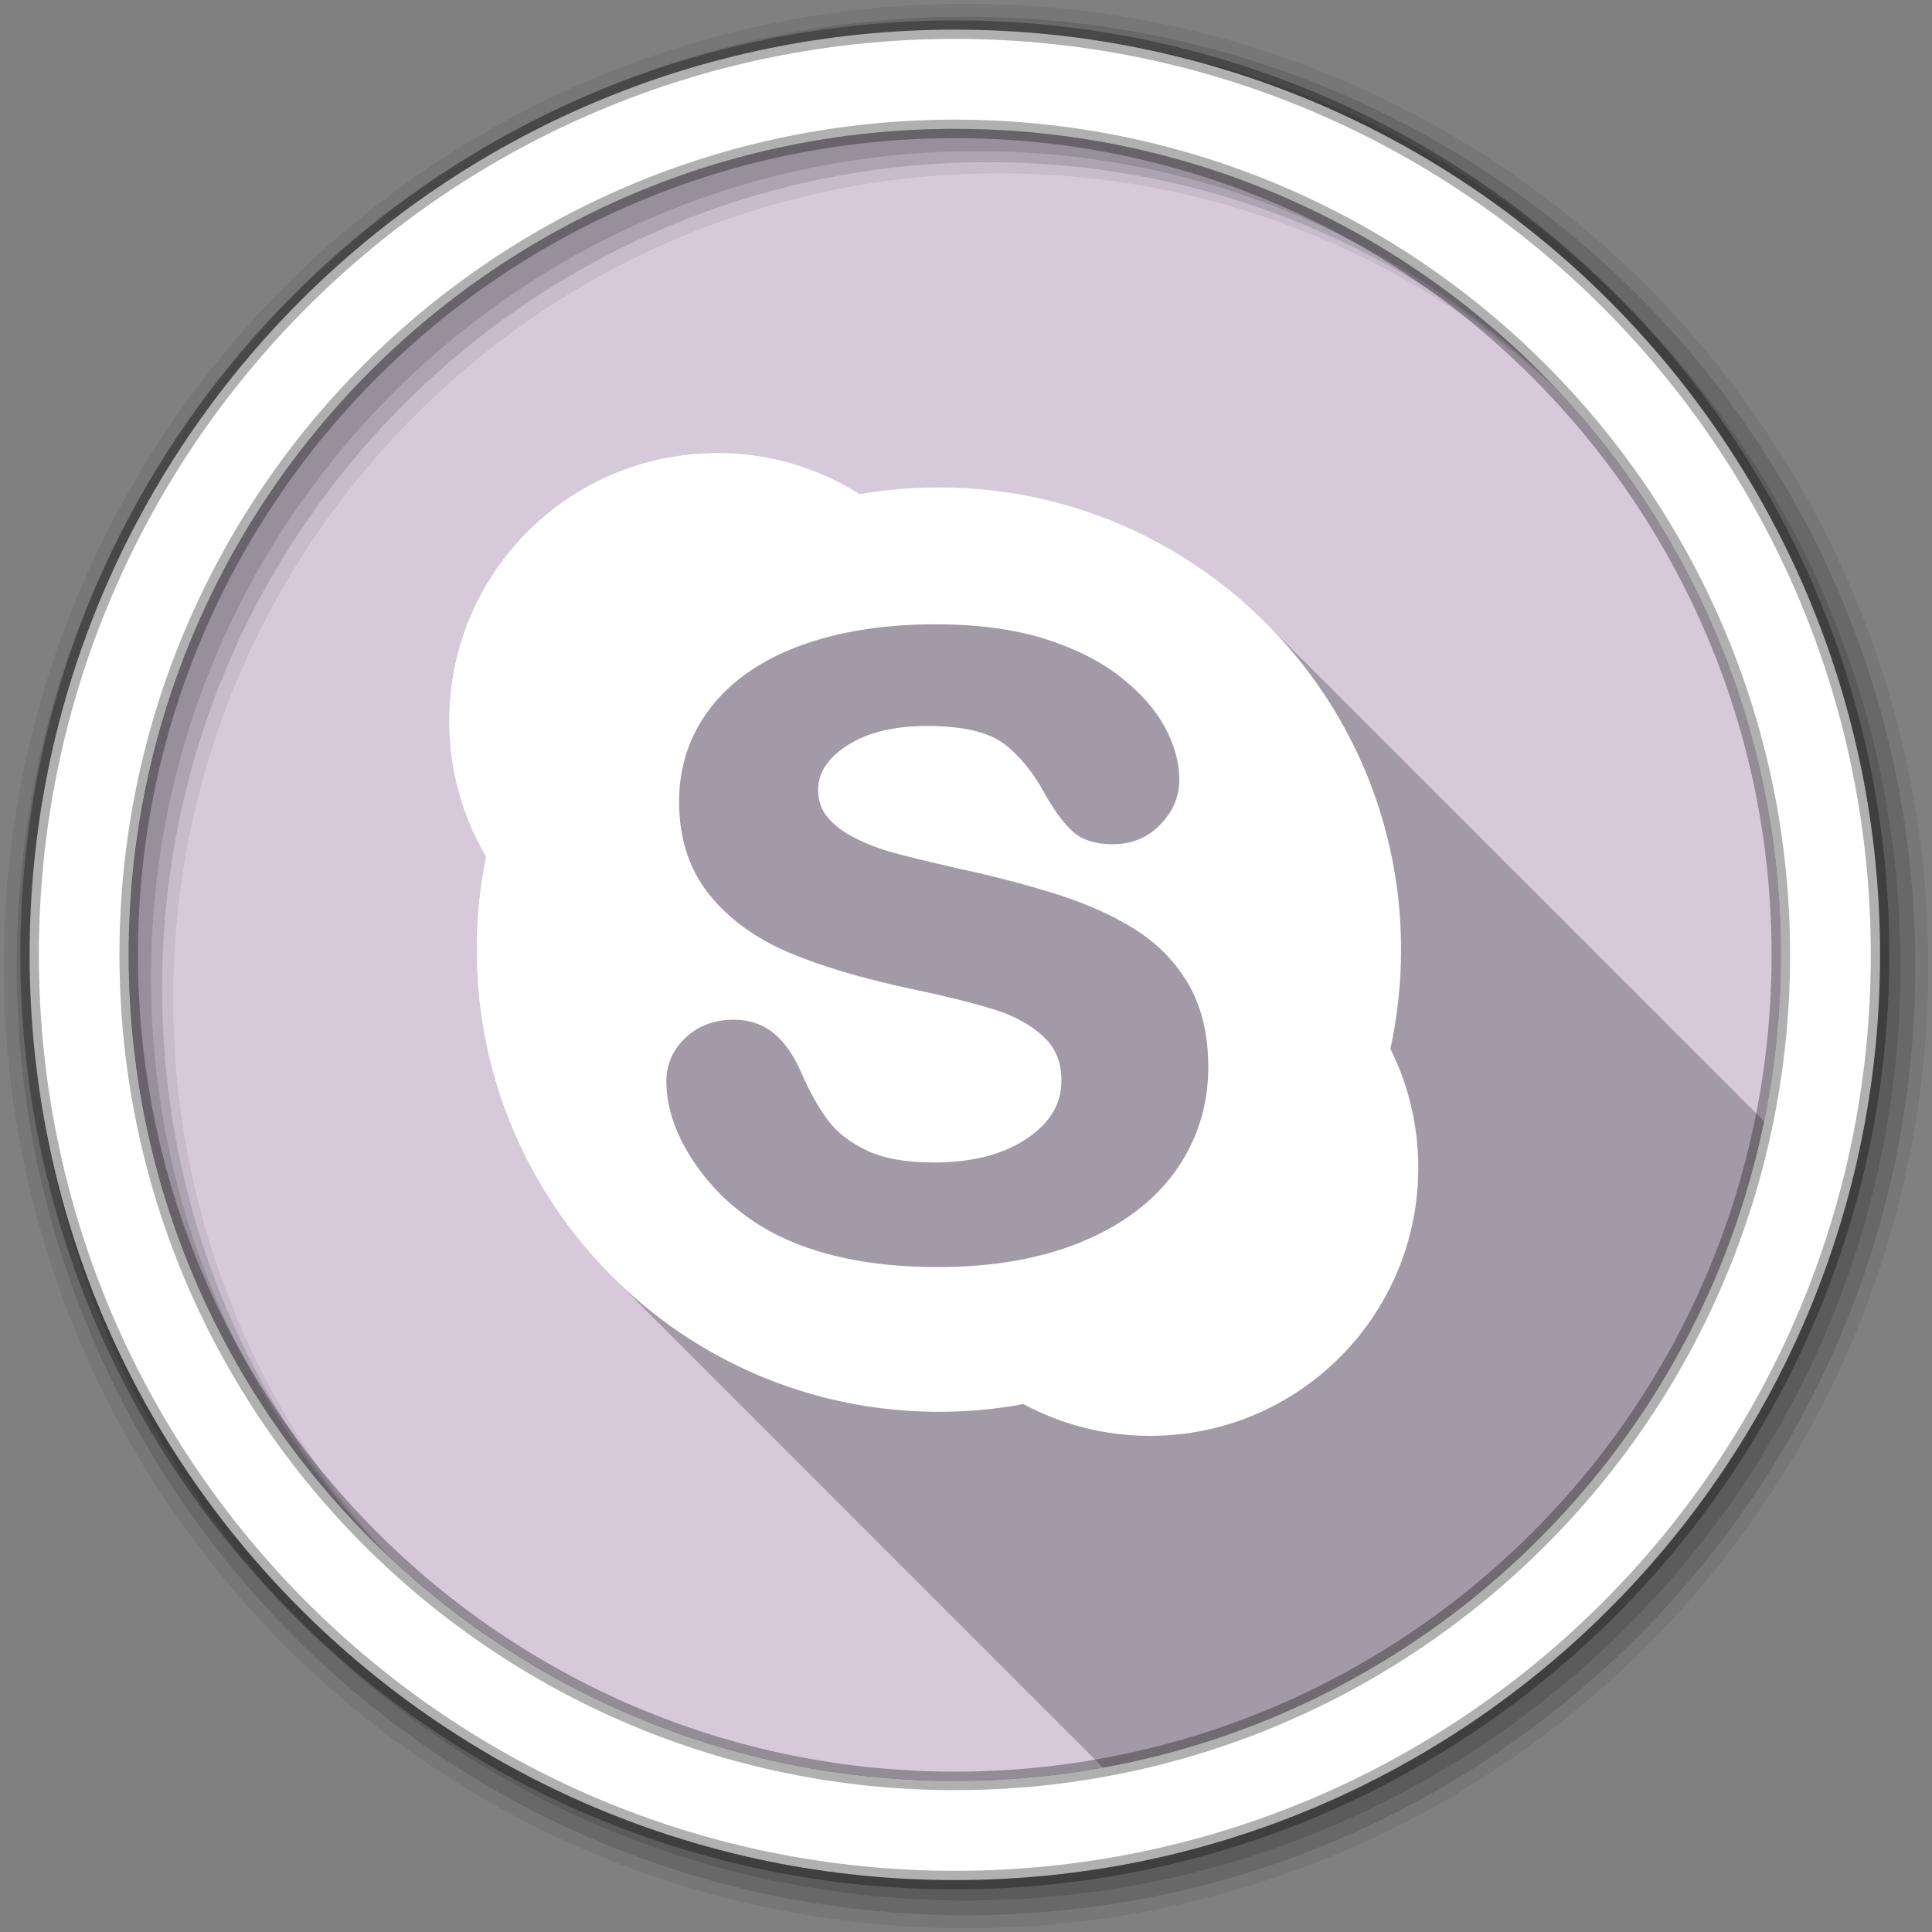 <?xml version="1.0" encoding="UTF-8" standalone="no"?>
<svg xmlns="http://www.w3.org/2000/svg" height="512" viewBox="0 0 512 512" width="512" version="1.1">
 <rect x="0" y="0" width="512" height="512" fill="#808080" stroke="none"/>
 <g id="g4" transform="translate(0,-540.36)">
  <path id="path6" d="m471.95 793.41c0 120.9-98.01 218.9-218.9 218.9-120.9 0-218.9-98.01-218.9-218.9 0-120.9 98.01-218.9 218.9-218.9 120.9 0 218.9 98.01 218.9 218.9" fill-rule="evenodd" fill="#D5C9DA"/>
  <path id="path8" d="m190.03 120.06c-39.24 0-71.03 31.799-71.03 71.03 0 13.12 3.553 25.362 9.75 35.906-1.625 7.958-2.469 16.217-2.469 24.656 0 34.08 13.913 64.919 36.38 87.13 0.419 0.424 0.856 0.832 1.281 1.25 0.239 0.24 0.478 0.481 0.719 0.719 0.166 0.168 0.333 0.333 0.5 0.5 0.116 0.113 0.227 0.231 0.344 0.344 0.217 0.22 0.438 0.438 0.656 0.656 0.027 0.026 0.067 0.037 0.094 0.063 0.304 0.311 0.599 0.63 0.906 0.938 0.027 0.025 0.067 0.037 0.094 0.063 0.449 0.458 0.888 0.924 1.344 1.375 0.435 0.44 0.871 0.879 1.313 1.313 0.239 0.24 0.478 0.481 0.719 0.719 0.166 0.168 0.333 0.333 0.5 0.5 0.116 0.113 0.227 0.231 0.344 0.344 0.217 0.22 0.438 0.438 0.656 0.656 0.027 0.026 0.067 0.037 0.094 0.063 0.304 0.311 0.599 0.63 0.906 0.938 0.027 0.025 0.067 0.037 0.094 0.063 0.302 0.308 0.601 0.632 0.906 0.938 0.027 0.025 0.067 0.037 0.094 0.063 0.567 0.579 1.14 1.151 1.719 1.719 0.026 0.026 0.037 0.067 0.063 0.094 0.198 0.198 0.395 0.397 0.594 0.594 0.166 0.168 0.333 0.333 0.5 0.5 0.116 0.113 0.227 0.231 0.344 0.344 0.217 0.22 0.438 0.438 0.656 0.656 0.027 0.026 0.067 0.037 0.094 0.063 0.041 0.043 0.084 0.082 0.125 0.125 0.263 0.268 0.516 0.547 0.781 0.813 0.027 0.025 0.067 0.037 0.094 0.063 0.304 0.311 0.599 0.63 0.906 0.938 0.027 0.025 0.067 0.037 0.094 0.063 0.449 0.458 0.888 0.924 1.344 1.375 0.435 0.44 0.871 0.879 1.313 1.313 0.239 0.24 0.478 0.481 0.719 0.719 0.166 0.168 0.333 0.333 0.5 0.5 0.116 0.113 0.227 0.231 0.344 0.344 0.217 0.22 0.438 0.438 0.656 0.656 0.027 0.026 0.067 0.037 0.094 0.063 0.304 0.311 0.599 0.63 0.906 0.938 0.027 0.025 0.067 0.037 0.094 0.063 0.449 0.458 0.888 0.924 1.344 1.375 0.435 0.44 0.871 0.879 1.313 1.313 0.239 0.24 0.478 0.481 0.719 0.719 0.166 0.168 0.333 0.333 0.5 0.5 0.116 0.113 0.227 0.231 0.344 0.344 0.217 0.22 0.438 0.438 0.656 0.656 0.027 0.026 0.067 0.037 0.094 0.063 0.304 0.311 0.599 0.63 0.906 0.938 0.027 0.025 0.067 0.037 0.094 0.063 0.302 0.308 0.601 0.632 0.906 0.938 0.027 0.025 0.067 0.037 0.094 0.063 0.02 0.021 0.042 0.041 0.063 0.063 0.531 0.542 1.052 1.093 1.594 1.625 0.239 0.24 0.478 0.481 0.719 0.719 0.166 0.168 0.333 0.333 0.5 0.5 0.116 0.113 0.227 0.231 0.344 0.344 0.217 0.22 0.438 0.438 0.656 0.656 0.027 0.026 0.067 0.037 0.094 0.063 0.041 0.043 0.084 0.082 0.125 0.125 0.263 0.268 0.516 0.547 0.781 0.813 0.027 0.025 0.067 0.037 0.094 0.063 0.304 0.311 0.599 0.63 0.906 0.938 0.027 0.025 0.067 0.037 0.094 0.063 0.531 0.542 1.053 1.093 1.594 1.625 0.094 0.095 0.187 0.187 0.281 0.281 0.037 0.036 0.088 0.058 0.125 0.094 0.046 0.048 0.079 0.108 0.125 0.156 0.413 0.42 0.831 0.836 1.25 1.25 0.166 0.168 0.333 0.333 0.5 0.5 0.116 0.113 0.227 0.231 0.344 0.344 0.217 0.22 0.438 0.438 0.656 0.656 0.027 0.026 0.067 0.037 0.094 0.063 0.304 0.311 0.599 0.63 0.906 0.938 0.027 0.025 0.067 0.037 0.094 0.063 0.449 0.458 0.888 0.924 1.344 1.375 0.435 0.44 0.871 0.879 1.313 1.313 0.239 0.24 0.478 0.481 0.719 0.719 0.166 0.168 0.333 0.333 0.5 0.5 0.116 0.113 0.227 0.231 0.344 0.344 0.217 0.22 0.438 0.438 0.656 0.656 0.027 0.026 0.067 0.037 0.094 0.063 0.304 0.311 0.599 0.63 0.906 0.938 0.027 0.025 0.067 0.037 0.094 0.063 0.449 0.458 0.888 0.924 1.344 1.375 0.435 0.44 0.871 0.879 1.313 1.313 0.239 0.24 0.478 0.481 0.719 0.719 0.166 0.168 0.333 0.333 0.5 0.5 0.116 0.113 0.227 0.231 0.344 0.344 0.217 0.22 0.438 0.438 0.656 0.656 0.027 0.026 0.067 0.037 0.094 0.063 0.304 0.311 0.599 0.63 0.906 0.938 0.027 0.025 0.067 0.037 0.094 0.063 0.302 0.308 0.601 0.632 0.906 0.938 0.027 0.025 0.067 0.037 0.094 0.063 0.02 0.021 0.042 0.041 0.063 0.063 0.531 0.542 1.052 1.093 1.594 1.625 0.239 0.24 0.478 0.481 0.719 0.719 0.166 0.168 0.333 0.333 0.5 0.5 0.116 0.113 0.227 0.231 0.344 0.344 0.217 0.22 0.438 0.438 0.656 0.656 0.027 0.026 0.067 0.037 0.094 0.063 0.041 0.043 0.084 0.082 0.125 0.125 0.263 0.268 0.516 0.547 0.781 0.813 0.027 0.025 0.067 0.037 0.094 0.063 0.304 0.311 0.599 0.63 0.906 0.938 0.027 0.025 0.067 0.037 0.094 0.063 0.449 0.458 0.888 0.924 1.344 1.375 0.435 0.44 0.871 0.879 1.313 1.313 0.239 0.24 0.478 0.481 0.719 0.719 0.166 0.168 0.333 0.333 0.5 0.5 0.116 0.113 0.227 0.231 0.344 0.344 0.217 0.22 0.438 0.438 0.656 0.656 0.027 0.026 0.067 0.037 0.094 0.063 0.304 0.311 0.599 0.63 0.906 0.938 0.027 0.025 0.067 0.037 0.094 0.063 0.449 0.458 0.888 0.924 1.344 1.375 0.435 0.44 0.871 0.879 1.313 1.313 0.239 0.24 0.478 0.481 0.719 0.719 0.166 0.168 0.333 0.333 0.5 0.5 0.116 0.113 0.227 0.231 0.344 0.344 0.217 0.22 0.438 0.438 0.656 0.656 0.027 0.026 0.067 0.037 0.094 0.063 0.304 0.311 0.599 0.63 0.906 0.938 0.027 0.025 0.067 0.037 0.094 0.063 0.449 0.458 0.888 0.924 1.344 1.375 0.435 0.44 0.871 0.879 1.313 1.313 0.239 0.24 0.478 0.481 0.719 0.719 0.166 0.168 0.333 0.333 0.5 0.5 0.116 0.113 0.227 0.231 0.344 0.344 0.217 0.22 0.438 0.438 0.656 0.656 0.027 0.026 0.067 0.037 0.094 0.063 0.041 0.043 0.084 0.082 0.125 0.125 0.263 0.268 0.516 0.547 0.781 0.813 0.027 0.025 0.067 0.037 0.094 0.063 0.304 0.311 0.599 0.63 0.906 0.938 0.027 0.025 0.067 0.037 0.094 0.063 0.531 0.542 1.053 1.093 1.594 1.625 0.094 0.095 0.187 0.187 0.281 0.281 0.037 0.036 0.088 0.058 0.125 0.094 0.046 0.048 0.079 0.108 0.125 0.156 0.413 0.42 0.831 0.836 1.25 1.25 0.166 0.168 0.333 0.333 0.5 0.5 0.116 0.113 0.227 0.231 0.344 0.344 0.217 0.22 0.438 0.438 0.656 0.656 0.027 0.026 0.067 0.037 0.094 0.063 0.304 0.311 0.599 0.63 0.906 0.938 0.027 0.025 0.067 0.037 0.094 0.063 0.449 0.458 0.888 0.924 1.344 1.375 0.435 0.44 0.871 0.879 1.313 1.313 0.239 0.24 0.478 0.481 0.719 0.719 0.166 0.168 0.333 0.333 0.5 0.5 0.116 0.113 0.227 0.231 0.344 0.344 0.217 0.22 0.438 0.438 0.656 0.656 0.027 0.026 0.067 0.037 0.094 0.063 0.304 0.311 0.599 0.63 0.906 0.938 0.027 0.025 0.067 0.037 0.094 0.063 0.449 0.458 0.888 0.924 1.344 1.375 0.435 0.44 0.871 0.879 1.313 1.313 0.239 0.24 0.478 0.481 0.719 0.719 0.166 0.168 0.333 0.333 0.5 0.5 0.116 0.113 0.227 0.231 0.344 0.344 0.217 0.22 0.438 0.438 0.656 0.656 0.027 0.026 0.067 0.037 0.094 0.063 0.304 0.311 0.599 0.63 0.906 0.938 0.027 0.025 0.067 0.037 0.094 0.063 0.302 0.308 0.601 0.632 0.906 0.938 0.027 0.025 0.067 0.037 0.094 0.063 0.02 0.021 0.042 0.041 0.063 0.063 0.531 0.542 1.052 1.093 1.594 1.625 0.239 0.24 0.478 0.481 0.719 0.719 0.166 0.168 0.333 0.333 0.5 0.5 0.116 0.113 0.227 0.231 0.344 0.344 0.217 0.22 0.438 0.438 0.656 0.656 0.027 0.026 0.067 0.037 0.094 0.063 0.041 0.043 0.084 0.082 0.125 0.125 0.263 0.268 0.516 0.547 0.781 0.813 0.027 0.025 0.067 0.037 0.094 0.063 0.304 0.311 0.599 0.63 0.906 0.938 0.027 0.025 0.067 0.037 0.094 0.063 0.531 0.542 1.053 1.093 1.594 1.625 0.094 0.095 0.187 0.187 0.281 0.281 0.037 0.036 0.088 0.058 0.125 0.094 0.046 0.048 0.079 0.108 0.125 0.156 0.413 0.42 0.831 0.836 1.25 1.25 0.166 0.168 0.333 0.333 0.5 0.5 0.116 0.113 0.227 0.231 0.344 0.344 0.217 0.22 0.438 0.438 0.656 0.656 0.027 0.026 0.067 0.037 0.094 0.063 0.304 0.311 0.599 0.63 0.906 0.938 0.027 0.025 0.067 0.037 0.094 0.063 0.449 0.458 0.888 0.924 1.344 1.375 0.435 0.44 0.871 0.879 1.313 1.313 0.239 0.24 0.478 0.481 0.719 0.719 0.166 0.168 0.333 0.333 0.5 0.5 0.116 0.113 0.227 0.231 0.344 0.344 0.217 0.22 0.438 0.438 0.656 0.656 0.027 0.026 0.067 0.037 0.094 0.063 0.304 0.311 0.599 0.63 0.906 0.938 0.027 0.025 0.067 0.037 0.094 0.063 0.449 0.458 0.888 0.924 1.344 1.375 0.435 0.44 0.871 0.879 1.313 1.313 0.239 0.24 0.478 0.481 0.719 0.719 0.166 0.168 0.333 0.333 0.5 0.5 0.116 0.113 0.227 0.231 0.344 0.344 0.217 0.22 0.438 0.438 0.656 0.656 0.027 0.026 0.067 0.037 0.094 0.063 0.041 0.043 0.084 0.082 0.125 0.125 0.263 0.268 0.516 0.547 0.781 0.813 0.027 0.025 0.067 0.037 0.094 0.063 0.304 0.311 0.599 0.63 0.906 0.938 0.027 0.025 0.067 0.037 0.094 0.063 0.567 0.579 1.14 1.151 1.719 1.719 0.026 0.026 0.037 0.067 0.063 0.094l0.094 0.094c0.069 0.067 0.15 0.121 0.219 0.188 0.056 0.058 0.1 0.129 0.156 0.188 0.372 0.378 0.748 0.752 1.125 1.125 0.166 0.168 0.333 0.333 0.5 0.5 0.116 0.113 0.227 0.231 0.344 0.344 0.217 0.22 0.438 0.438 0.656 0.656 0.027 0.026 0.067 0.037 0.094 0.063 0.242 0.247 0.477 0.502 0.719 0.75 87.78-15.916 157.33-84.19 175.16-171.28 0.002-0.01-0.002-0.021 0-0.031-0.228-0.22-0.461-0.435-0.688-0.656-0.016-0.015-0.015-0.047-0.031-0.063-0.011-0.01-0.021-0.021-0.031-0.031-0.302-0.302-0.601-0.607-0.906-0.906l-0.094-0.094c-0.654-0.669-1.3-1.346-1.969-2-0.302-0.302-0.632-0.576-0.938-0.875-0.016-0.015-0.015-0.047-0.031-0.063-0.011-0.01-0.021-0.021-0.031-0.031-0.307-0.307-0.627-0.602-0.938-0.906-0.016-0.016-0.016-0.046-0.031-0.063-0.011-0.01-0.021-0.021-0.031-0.031-0.307-0.307-0.627-0.602-0.938-0.906-0.016-0.015-0.015-0.047-0.031-0.063-0.011-0.01-0.021-0.021-0.031-0.031-0.302-0.302-0.601-0.607-0.906-0.906l-0.094-0.094c-0.654-0.669-1.3-1.346-1.969-2-0.182-0.182-0.379-0.35-0.563-0.531-0.478-0.483-0.951-0.962-1.438-1.438-0.307-0.307-0.627-0.602-0.938-0.906-0.016-0.015-0.015-0.047-0.031-0.063-0.011-0.01-0.021-0.021-0.031-0.031-0.333-0.333-0.663-0.671-1-1-0.297-0.297-0.606-0.581-0.906-0.875-0.02-0.021-0.042-0.042-0.063-0.063-0.016-0.015-0.015-0.047-0.031-0.063-0.115-0.115-0.229-0.23-0.344-0.344-0.393-0.399-0.789-0.794-1.188-1.188-0.478-0.483-0.951-0.962-1.438-1.438-0.307-0.307-0.627-0.602-0.938-0.906-0.016-0.015-0.015-0.047-0.031-0.063-0.011-0.01-0.021-0.021-0.031-0.031-0.333-0.333-0.663-0.671-1-1-0.333-0.333-0.663-0.671-1-1l-0.219-0.219c-0.434-0.441-0.872-0.878-1.313-1.313-0.451-0.456-0.917-0.895-1.375-1.344-0.016-0.016-0.016-0.046-0.031-0.063-0.011-0.01-0.021-0.021-0.031-0.031-0.307-0.307-0.627-0.602-0.938-0.906-0.016-0.016-0.016-0.046-0.031-0.063-0.011-0.01-0.021-0.021-0.031-0.031-0.307-0.307-0.627-0.602-0.938-0.906-0.016-0.015-0.015-0.047-0.031-0.063-0.011-0.01-0.021-0.021-0.031-0.031-0.302-0.302-0.601-0.607-0.906-0.906l-0.094-0.094c-0.654-0.669-1.3-1.346-1.969-2-0.182-0.182-0.379-0.35-0.563-0.531-0.478-0.483-0.951-0.962-1.438-1.438-0.307-0.307-0.627-0.602-0.938-0.906-0.016-0.015-0.015-0.047-0.031-0.063-0.011-0.01-0.021-0.021-0.031-0.031-0.302-0.302-0.601-0.607-0.906-0.906l-0.094-0.094c-0.654-0.669-1.3-1.346-1.969-2-0.182-0.182-0.379-0.35-0.563-0.531-0.478-0.483-0.951-0.962-1.438-1.438-0.307-0.307-0.627-0.602-0.938-0.906-0.016-0.015-0.015-0.047-0.031-0.063-0.011-0.01-0.021-0.021-0.031-0.031-0.333-0.333-0.663-0.671-1-1-0.333-0.333-0.663-0.671-1-1l-0.219-0.219c-0.434-0.441-0.872-0.878-1.313-1.313-0.451-0.456-0.917-0.895-1.375-1.344-0.016-0.016-0.016-0.046-0.031-0.063-0.011-0.01-0.021-0.021-0.031-0.031-0.307-0.307-0.627-0.602-0.938-0.906-0.016-0.016-0.016-0.046-0.031-0.063-0.011-0.01-0.021-0.021-0.031-0.031-0.307-0.307-0.627-0.602-0.938-0.906-0.016-0.015-0.015-0.047-0.031-0.063-0.011-0.01-0.021-0.021-0.031-0.031-0.302-0.302-0.601-0.607-0.906-0.906l-0.094-0.094c-0.654-0.669-1.3-1.346-1.969-2-0.302-0.302-0.632-0.576-0.938-0.875-0.016-0.015-0.015-0.047-0.031-0.063-0.011-0.01-0.021-0.021-0.031-0.031-0.307-0.307-0.627-0.602-0.938-0.906-0.016-0.016-0.016-0.046-0.031-0.063-0.011-0.01-0.021-0.021-0.031-0.031-0.307-0.307-0.627-0.602-0.938-0.906-0.016-0.015-0.015-0.047-0.031-0.063-0.011-0.01-0.021-0.021-0.031-0.031-0.302-0.302-0.601-0.607-0.906-0.906l-0.094-0.094c-0.654-0.669-1.3-1.346-1.969-2-0.182-0.182-0.379-0.35-0.563-0.531-0.478-0.483-0.951-0.962-1.438-1.438-0.307-0.307-0.627-0.602-0.938-0.906-0.016-0.015-0.015-0.047-0.031-0.063-0.011-0.01-0.021-0.021-0.031-0.031-0.333-0.333-0.663-0.671-1-1-0.297-0.297-0.606-0.581-0.906-0.875-0.02-0.021-0.042-0.042-0.063-0.063-0.016-0.015-0.015-0.047-0.031-0.063-0.115-0.115-0.229-0.23-0.344-0.344-0.393-0.399-0.789-0.794-1.188-1.188-0.478-0.483-0.951-0.962-1.438-1.438-0.307-0.307-0.627-0.602-0.938-0.906-0.016-0.015-0.015-0.047-0.031-0.063-0.011-0.01-0.021-0.021-0.031-0.031-0.333-0.333-0.663-0.671-1-1-0.333-0.333-0.663-0.671-1-1l-0.219-0.219c-0.434-0.441-0.872-0.878-1.313-1.313-0.451-0.456-0.917-0.895-1.375-1.344-0.016-0.016-0.016-0.046-0.031-0.063-0.011-0.01-0.021-0.021-0.031-0.031-0.307-0.307-0.627-0.602-0.938-0.906-0.016-0.016-0.016-0.046-0.031-0.063-0.011-0.01-0.021-0.021-0.031-0.031-0.307-0.307-0.627-0.602-0.938-0.906-0.016-0.015-0.015-0.047-0.031-0.063-0.011-0.01-0.021-0.021-0.031-0.031-0.302-0.302-0.601-0.607-0.906-0.906l-0.094-0.094c-0.654-0.669-1.3-1.346-1.969-2-0.302-0.302-0.632-0.576-0.938-0.875-0.016-0.015-0.015-0.047-0.031-0.063-0.011-0.01-0.021-0.021-0.031-0.031-0.3-0.314-0.634-0.595-0.938-0.906-0.016-0.016-0.016-0.046-0.031-0.063-0.011-0.01-0.021-0.021-0.031-0.031-0.307-0.307-0.627-0.602-0.938-0.906-0.016-0.015-0.015-0.047-0.031-0.063-0.011-0.01-0.021-0.021-0.031-0.031-0.302-0.302-0.601-0.607-0.906-0.906l-0.094-0.094c-0.654-0.669-1.3-1.346-1.969-2-0.182-0.182-0.379-0.35-0.563-0.531-0.478-0.483-0.951-0.962-1.438-1.438-0.307-0.307-0.627-0.602-0.938-0.906-0.016-0.015-0.015-0.047-0.031-0.063-0.011-0.01-0.021-0.021-0.031-0.031-0.333-0.333-0.663-0.671-1-1-0.333-0.333-0.663-0.671-1-1l-0.219-0.219c-0.434-0.441-0.872-0.878-1.313-1.313-0.451-0.456-0.917-0.895-1.375-1.344-0.016-0.016-0.016-0.046-0.031-0.063-0.011-0.01-0.021-0.021-0.031-0.031-0.307-0.307-0.627-0.602-0.938-0.906-0.016-0.016-0.016-0.046-0.031-0.063-0.011-0.01-0.021-0.021-0.031-0.031-0.333-0.333-0.663-0.671-1-1-0.333-0.333-0.663-0.671-1-1l-0.219-0.219c-0.434-0.441-0.872-0.878-1.313-1.313-0.451-0.456-0.917-0.895-1.375-1.344-0.016-0.016-0.016-0.046-0.031-0.063-0.011-0.01-0.021-0.021-0.031-0.031-0.307-0.307-0.627-0.602-0.938-0.906-0.016-0.016-0.016-0.046-0.031-0.063-0.011-0.01-0.021-0.021-0.031-0.031-0.307-0.307-0.627-0.602-0.938-0.906-0.016-0.015-0.015-0.047-0.031-0.063-0.011-0.01-0.021-0.021-0.031-0.031-0.302-0.302-0.601-0.607-0.906-0.906l-0.094-0.094c-0.654-0.669-1.3-1.346-1.969-2-0.182-0.182-0.379-0.35-0.563-0.531-0.478-0.483-0.951-0.962-1.438-1.438-0.307-0.307-0.627-0.602-0.938-0.906-0.016-0.015-0.015-0.047-0.031-0.063-0.011-0.01-0.021-0.021-0.031-0.031-0.214-0.224-0.441-0.434-0.656-0.656-0.115-0.114-0.228-0.23-0.344-0.344-0.293-0.3-0.61-0.578-0.906-0.875-0.02-0.021-0.042-0.042-0.063-0.063-0.016-0.015-0.015-0.047-0.031-0.063-0.115-0.115-0.229-0.23-0.344-0.344-0.393-0.399-0.789-0.794-1.188-1.188-0.478-0.483-0.951-0.962-1.438-1.438-0.307-0.307-0.627-0.602-0.938-0.906-0.016-0.015-0.015-0.047-0.031-0.063-0.011-0.01-0.021-0.021-0.031-0.031-0.333-0.333-0.663-0.671-1-1-0.333-0.333-0.663-0.671-1-1l-0.219-0.219c-0.434-0.441-0.872-0.878-1.313-1.313-0.451-0.456-0.917-0.895-1.375-1.344-0.016-0.016-0.016-0.046-0.031-0.063-0.011-0.01-0.021-0.021-0.031-0.031-0.3-0.314-0.634-0.595-0.938-0.906-0.016-0.016-0.016-0.046-0.031-0.063-0.011-0.01-0.021-0.021-0.031-0.031-0.3-0.314-0.634-0.595-0.938-0.906-0.016-0.015-0.015-0.047-0.031-0.063-0.011-0.01-0.021-0.021-0.031-0.031-0.302-0.302-0.601-0.607-0.906-0.906l-0.094-0.094c-0.654-0.669-1.3-1.346-1.969-2-0.302-0.302-0.632-0.576-0.938-0.875-0.016-0.015-0.015-0.047-0.031-0.063-0.011-0.01-0.021-0.021-0.031-0.031-0.307-0.307-0.627-0.602-0.938-0.906-0.016-0.016-0.016-0.046-0.031-0.063-0.011-0.01-0.021-0.021-0.031-0.031-0.307-0.307-0.627-0.602-0.938-0.906-0.016-0.015-0.015-0.047-0.031-0.063-0.011-0.01-0.021-0.021-0.031-0.031-0.302-0.302-0.601-0.607-0.906-0.906l-0.094-0.094c-0.654-0.669-1.3-1.346-1.969-2-0.182-0.182-0.379-0.35-0.563-0.531-0.478-0.483-0.951-0.962-1.438-1.438-0.307-0.307-0.627-0.602-0.938-0.906-0.016-0.015-0.015-0.047-0.031-0.063-0.011-0.01-0.021-0.021-0.031-0.031-0.333-0.333-0.663-0.671-1-1-0.333-0.333-0.663-0.671-1-1l-0.219-0.219c-0.434-0.441-0.872-0.878-1.313-1.313-0.451-0.456-0.917-0.895-1.375-1.344-0.016-0.016-0.016-0.046-0.031-0.063-0.011-0.01-0.021-0.021-0.031-0.031-0.333-0.333-0.663-0.671-1-1-0.333-0.333-0.663-0.671-1-1-22.17-22.17-52.796-35.875-86.62-35.875-7.143 0-14.13 0.608-20.938 1.781-10.99-6.81-23.96-10.79-37.86-10.79" fill-opacity="0.235" transform="translate(0,540.36)"/>
  <g id="g10" fill-rule="evenodd">
   <path id="path12" fill-opacity="0.067" d="m256 541.36c-140.83 0-255 114.17-255 255s114.17 255 255 255 255-114.17 255-255-114.17-255-255-255m8.827 44.931c120.9 0 218.9 98 218.9 218.9s-98 218.9-218.9 218.9-218.93-98-218.93-218.9 98.03-218.9 218.93-218.9"/>
   <g id="g14" fill-opacity="0.129">
    <path id="path16" d="m256 544.79c-138.94 0-251.57 112.63-251.57 251.57s112.63 251.54 251.57 251.54 251.57-112.6 251.57-251.54-112.63-251.57-251.57-251.57m5.885 38.556c120.9 0 218.9 98 218.9 218.9s-98 218.9-218.9 218.9-218.93-98-218.93-218.9 98.03-218.9 218.93-218.9"/>
    <path id="path18" d="m256 548.72c-136.77 0-247.64 110.87-247.64 247.64s110.87 247.64 247.64 247.64 247.64-110.87 247.64-247.64-110.87-247.64-247.64-247.64m2.942 31.691c120.9 0 218.9 98 218.9 218.9s-98 218.9-218.9 218.9-218.93-98-218.93-218.9 98.03-218.9 218.93-218.9"/>
   </g>
   <path id="path20" d="m253.04 548.22c-135.42 0-245.19 109.78-245.19 245.19 0 135.42 109.78 245.19 245.19 245.19 135.42 0 245.19-109.78 245.19-245.19 0-135.42-109.78-245.19-245.19-245.19zm0 26.297c120.9 0 218.9 98 218.9 218.9s-98 218.9-218.9 218.9-218.93-98-218.93-218.9 98.03-218.9 218.93-218.9z" stroke-opacity="0.31" stroke="#000" stroke-width="4.904" fill="#fff"/>
  </g>
  <path id="path68" fill="#fff" d="m190.03 660.41c-39.24 0-71.03 31.799-71.03 71.03 0 13.12 3.561 25.383 9.758 35.927-1.625 7.958-2.469 16.202-2.469 24.641 0 67.66 54.842 122.5 122.5 122.5 7.663 0 15.16-0.7 22.431-2.046 10 5.376 21.426 8.418 33.576 8.418 39.24 0 71.06-31.795 71.06-71.03 0-11.336-2.66-22.05-7.383-31.554 1.852-8.47 2.822-17.262 2.822-26.287 0-67.66-54.842-122.5-122.5-122.5-7.143 0-14.14 0.613-20.95 1.787-10.95-6.9-23.92-10.89-37.81-10.89m57.935 45.4c10.94 0 20.563 1.265 28.591 3.762 8.08 2.514 14.895 5.908 20.244 10.09 5.387 4.208 9.381 8.724 11.897 13.402 2.542 4.725 3.833 9.418 3.833 13.967 0 4.377-1.674 8.36-5.01 11.827-3.355 3.489-7.609 5.243-12.603 5.243-4.537 0-8.07-1.109-10.534-3.292-2.292-2.027-4.673-5.165-7.312-9.711-3.055-5.804-6.763-10.39-11-13.614-4.116-3.132-11-4.726-20.456-4.726-8.782 0-15.907 1.766-21.21 5.243-5.11 3.35-7.595 7.182-7.595 11.733 0 2.791 0.801 5.141 2.445 7.148 1.741 2.127 4.185 3.996 7.289 5.549 3.22 1.618 6.529 2.891 9.852 3.809 3.405 0.945 9.12 2.351 16.953 4.162 9.913 2.128 19.03 4.502 27.09 7.077 8.157 2.611 15.201 5.83 20.95 9.57 5.868 3.822 10.528 8.743 13.825 14.601 3.306 5.88 4.985 13.13 4.985 21.561 0 10.09-2.895 19.294-8.582 27.345-5.667 8.02-14.03 14.37-24.876 18.881-10.744 4.465-23.643 6.725-38.3 6.725-17.594 0-32.34-3.085-43.851-9.193-8.231-4.446-15.02-10.461-20.17-17.893-5.204-7.506-7.83-14.966-7.83-22.15 0-4.489 1.712-8.383 5.102-11.568 3.356-3.157 7.662-4.75 12.791-4.75 4.21 0 7.841 1.267 10.792 3.762 2.82 2.39 5.228 5.92 7.171 10.487 2.171 4.972 4.53 9.178 7.03 12.485 2.402 3.181 5.859 5.86 10.275 7.947 4.44 2.103 10.434 3.151 17.799 3.151 10.128 0 18.443-2.155 24.688-6.419 6.101-4.165 9.05-9.162 9.05-15.283 0-4.836-1.542-8.633-4.726-11.615-3.333-3.117-7.733-5.553-13.07-7.218-5.569-1.735-13.13-3.615-22.478-5.572-12.713-2.723-23.504-5.94-32.09-9.593-8.785-3.738-15.864-8.917-21.04-15.401-5.26-6.582-7.924-14.838-7.924-24.547 0-9.254 2.78-17.61 8.3-24.806 5.478-7.145 13.494-12.697 23.795-16.506 10.166-3.76 22.243-5.667 35.927-5.667"/>
 </g>
</svg>
